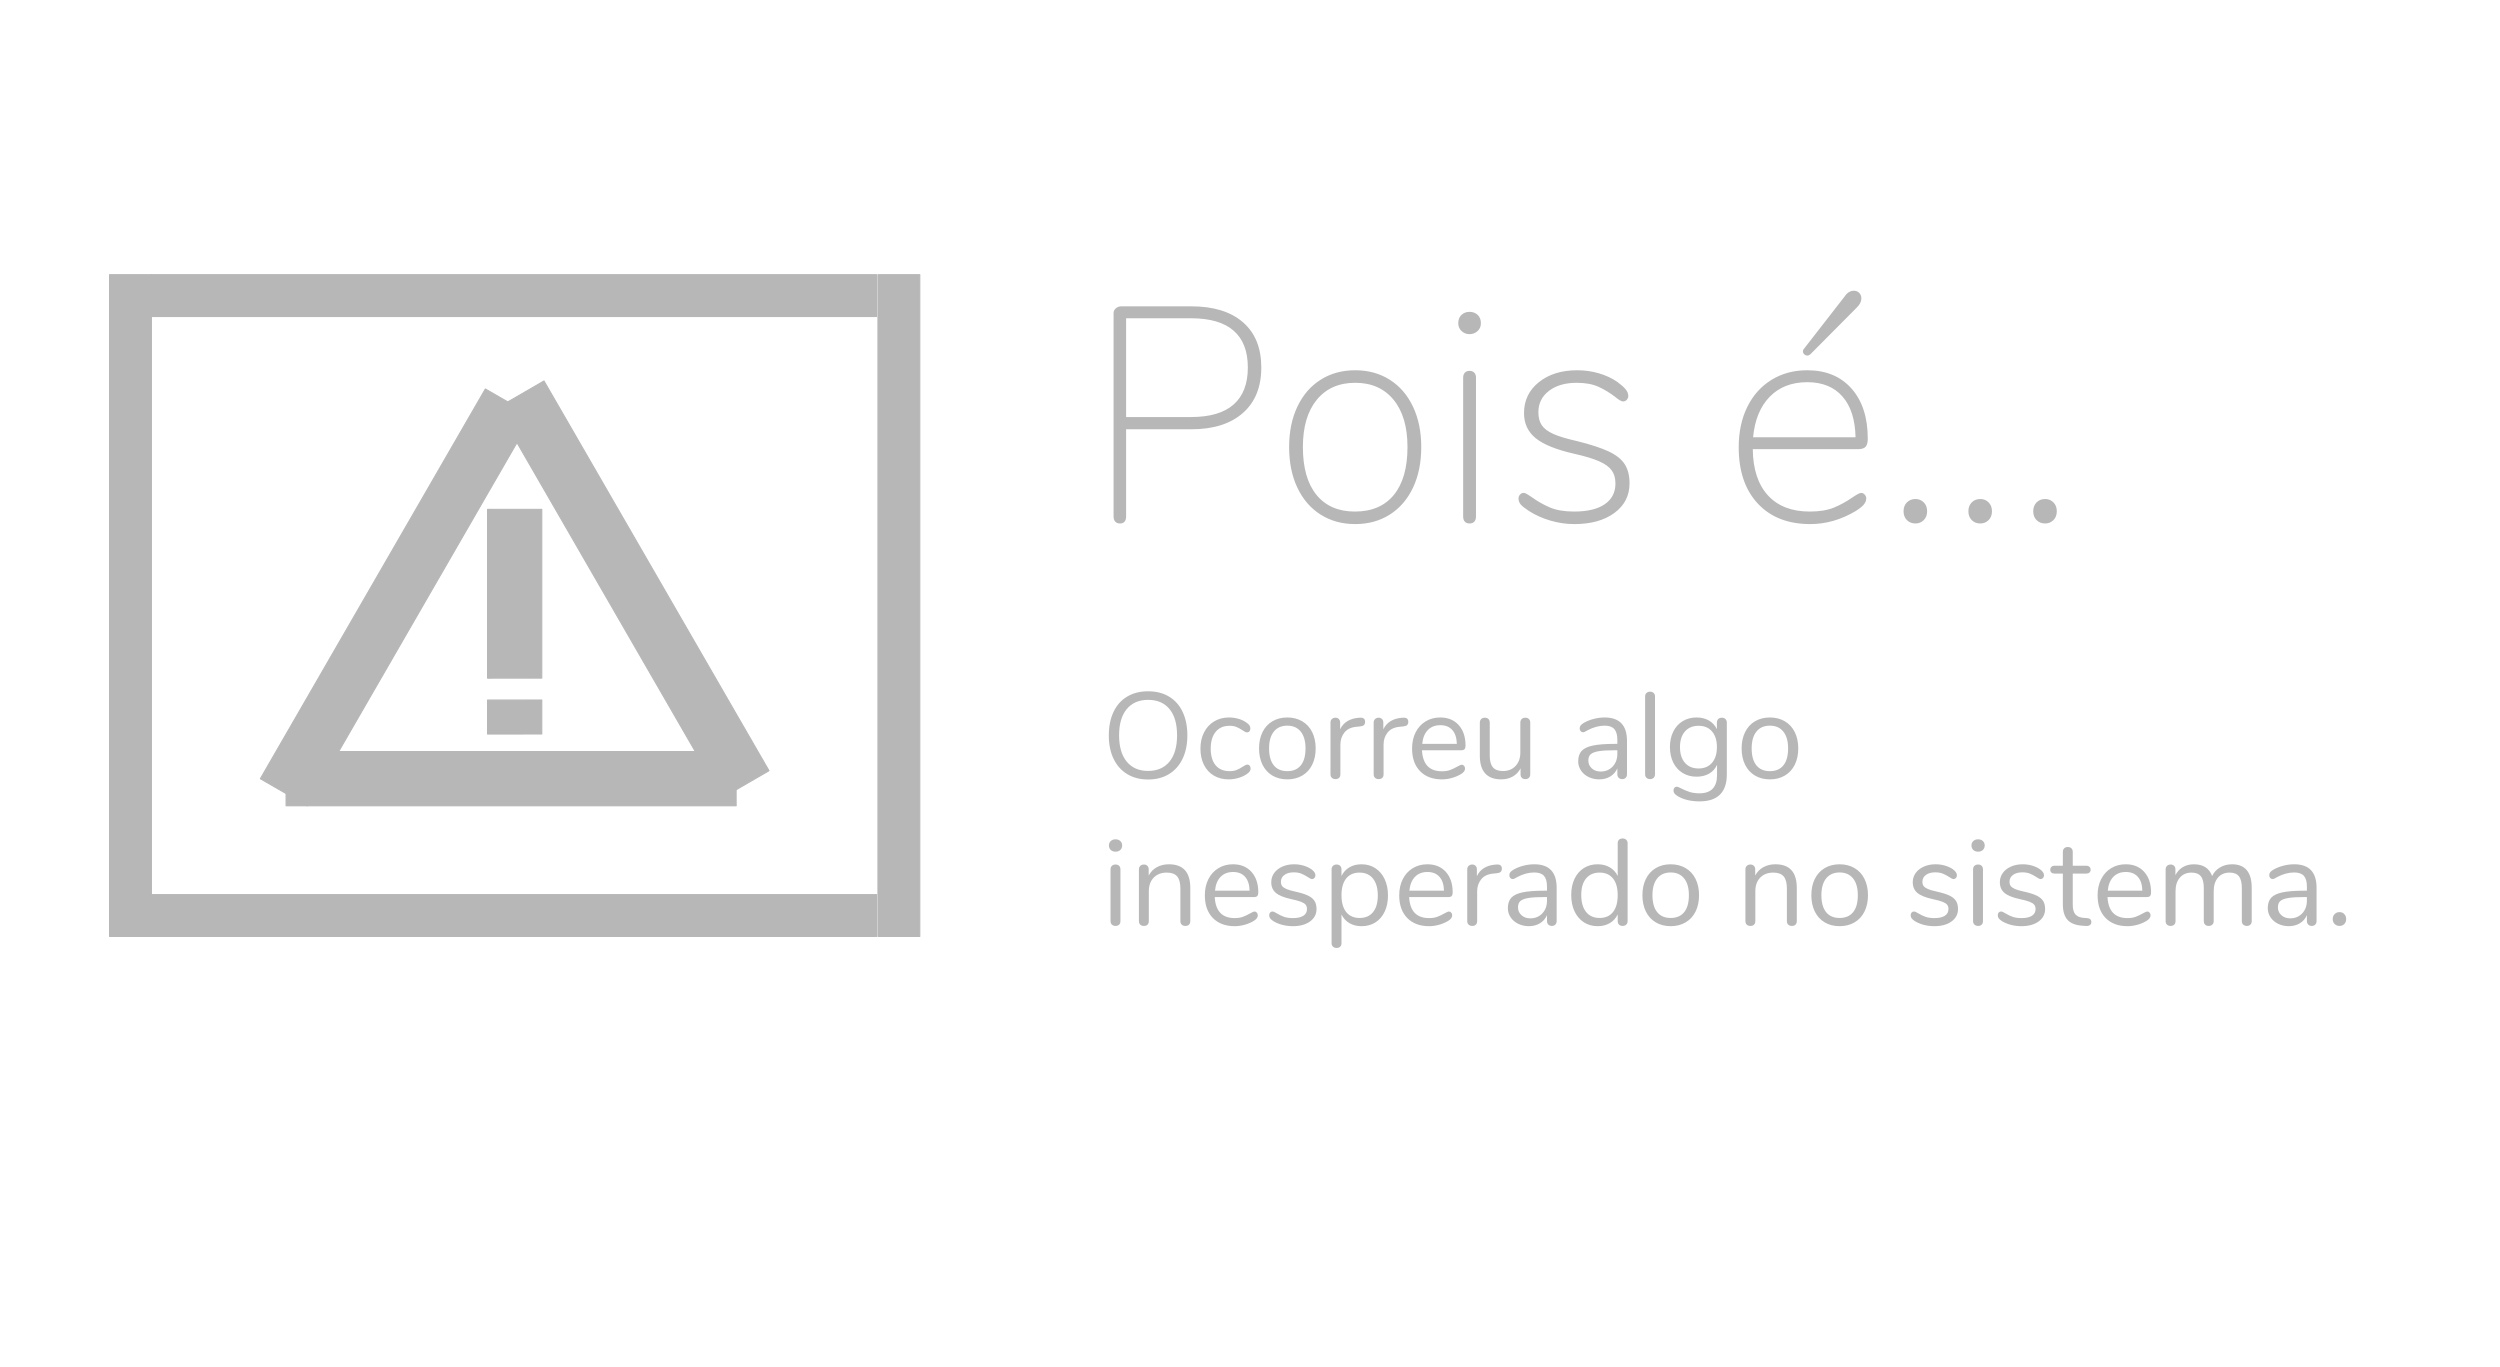 <svg version="1.1" viewBox="0.0 0.0 2179.722 1191.625" fill="none" stroke="none" stroke-linecap="square" stroke-miterlimit="10" xmlns:xlink="http://www.w3.org/1999/xlink" xmlns="http://www.w3.org/2000/svg"><clipPath id="p.0"><path d="m0 0l2179.722 0l0 1191.625l-2179.722 0l0 -1191.625z" clip-rule="nonzero"/></clipPath><g clip-path="url(#p.0)"><path fill="#000000" fill-opacity="0.0" d="m0 0l2179.722 0l0 1191.625l-2179.722 0z" fill-rule="evenodd"/><path fill="#000000" fill-opacity="0.0" d="m936.315 190.084l1632.441 0l0 414.646l-1632.441 0z" fill-rule="evenodd"/><path fill="#b7b7b7" d="m976.518 456.412q-2.672 0 -4.141 -1.594q-1.469 -1.594 -1.469 -4.531l0 -177.328q0 -2.406 2.0 -4.141q2.0 -1.734 4.672 -1.734l61.062 0q29.062 0 45.062 13.875q16.0 13.859 16.0 39.469q0 25.594 -16.141 39.734q-16.125 14.125 -44.922 14.125l-56.797 0l0 76.0q0 2.938 -1.344 4.531q-1.328 1.594 -3.984 1.594zm61.859 -92.797q24.797 0 37.188 -10.922q12.406 -10.938 12.406 -32.266q0 -21.344 -12.406 -32.141q-12.391 -10.797 -37.188 -10.797l-56.531 0l0 86.125l56.531 0zm143.2 93.328q-17.078 0 -30.141 -8.266q-13.062 -8.266 -20.266 -23.453q-7.203 -15.203 -7.203 -35.469q0 -20.0 7.203 -35.203q7.203 -15.203 20.266 -23.469q13.062 -8.266 30.141 -8.266q17.062 0 30.125 8.266q13.062 8.266 20.266 23.469q7.203 15.203 7.203 35.203q0 20.266 -7.203 35.469q-7.203 15.188 -20.266 23.453q-13.062 8.266 -30.125 8.266zm-0.266 -10.922q22.125 0 33.984 -14.531q11.875 -14.531 11.875 -41.734q0 -26.406 -12.141 -41.203q-12.125 -14.797 -33.453 -14.797q-21.344 0 -33.484 14.797q-12.125 14.797 -12.125 41.203q0 27.203 11.859 41.734q11.875 14.531 33.484 14.531zm99.99 10.391q-2.672 0 -4.141 -1.594q-1.453 -1.594 -1.453 -4.531l0 -121.062q0 -2.672 1.453 -4.266q1.469 -1.609 4.141 -1.609q2.672 0 4.125 1.609q1.469 1.594 1.469 4.266l0 121.062q0 2.938 -1.469 4.531q-1.453 1.594 -4.125 1.594zm0 -165.062q-4.0 0 -6.938 -2.656q-2.922 -2.672 -2.922 -6.938q0 -4.531 2.797 -7.188q2.797 -2.672 7.062 -2.672q4.266 0 7.062 2.672q2.812 2.656 2.812 7.188q0 4.266 -2.938 6.938q-2.938 2.656 -6.938 2.656zm91.203 165.594q-10.406 0 -20.812 -3.062q-10.391 -3.062 -18.656 -8.391q-5.344 -3.469 -7.203 -5.734q-1.859 -2.266 -1.859 -5.203q0 -1.875 1.328 -3.328q1.328 -1.469 3.203 -1.469q1.328 0 3.594 1.469q2.266 1.453 3.062 2.0q7.734 5.594 16.125 9.203q8.406 3.594 21.219 3.594q17.328 0 26.656 -6.391q9.328 -6.406 9.328 -18.141q0 -6.938 -3.328 -11.469q-3.328 -4.531 -10.938 -7.859q-7.594 -3.344 -21.719 -6.547q-23.469 -5.328 -33.609 -13.594q-10.125 -8.266 -10.125 -21.859q0 -16.547 12.922 -26.938q12.938 -10.406 33.469 -10.406q9.875 0 18.938 2.672q9.062 2.672 16.0 7.469q5.062 3.734 7.328 6.531q2.266 2.797 2.266 5.734q0 1.859 -1.328 3.328q-1.328 1.469 -3.203 1.469q-2.125 0 -6.938 -4.0q-6.922 -5.328 -14.531 -8.797q-7.594 -3.469 -19.062 -3.469q-14.938 0 -24.141 7.062q-9.188 7.062 -9.188 18.531q0 6.938 2.922 11.344q2.938 4.391 10.0 7.594q7.078 3.203 20.141 6.141q18.406 4.531 28.266 9.203q9.859 4.656 14.0 11.188q4.141 6.531 4.141 16.672q0 16.0 -13.203 25.734q-13.203 9.719 -35.062 9.719zm250.119 -27.188q1.859 0 3.188 1.469q1.344 1.453 1.344 3.328q0 2.672 -2.0 5.203q-2.0 2.531 -7.062 5.734q-19.203 11.453 -39.734 11.453q-29.062 0 -45.734 -17.859q-16.672 -17.859 -16.672 -49.062q0 -20.0 7.469 -35.203q7.469 -15.203 21.062 -23.594q13.609 -8.406 31.203 -8.406q24.531 0 38.656 16.0q14.141 16.0 14.141 43.734q0 4.797 -1.875 6.938q-1.859 2.125 -6.656 2.125l-91.734 0q0.281 26.141 13.203 40.281q12.938 14.125 36.406 14.125q12.797 0 21.188 -3.469q8.406 -3.469 16.406 -9.062q5.594 -3.734 7.203 -3.734zm-46.938 -96.531q-20.266 0 -32.672 12.672q-12.391 12.656 -14.516 35.328l89.328 0q-0.531 -23.203 -11.469 -35.594q-10.938 -12.406 -30.672 -12.406zm2.938 -24.531q-1.344 1.328 -2.938 1.328q-1.328 0 -2.531 -1.062q-1.203 -1.062 -1.203 -2.672q0 -1.328 1.062 -2.391l35.469 -45.609q3.203 -4.797 8.0 -4.797q2.672 0 4.531 1.875q1.875 1.859 1.875 4.797q0 4.0 -3.734 7.734l-40.531 40.797zm91.462 147.719q-4.531 0 -7.469 -2.922q-2.938 -2.938 -2.938 -7.734q0 -4.797 2.938 -7.734q2.938 -2.938 7.469 -2.938q4.266 0 7.203 2.938q2.938 2.938 2.938 7.734q0 4.797 -2.938 7.734q-2.938 2.922 -7.203 2.922zm56.531 0q-4.531 0 -7.469 -2.922q-2.938 -2.938 -2.938 -7.734q0 -4.797 2.938 -7.734q2.938 -2.938 7.469 -2.938q4.266 0 7.203 2.938q2.938 2.938 2.938 7.734q0 4.797 -2.938 7.734q-2.938 2.922 -7.203 2.922zm56.531 0q-4.531 0 -7.469 -2.922q-2.938 -2.938 -2.938 -7.734q0 -4.797 2.938 -7.734q2.938 -2.938 7.469 -2.938q4.266 0 7.203 2.938q2.938 2.938 2.938 7.734q0 4.797 -2.938 7.734q-2.938 2.922 -7.203 2.922z" fill-rule="nonzero"/><path fill="#000000" fill-opacity="0.0" d="m951.26 567.375l1165.512 0l0 294.331l-1165.512 0z" fill-rule="evenodd"/><path fill="#b7b7b7" d="m1001.01 679.635q-10.453 0 -18.188 -4.688q-7.734 -4.703 -11.906 -13.344q-4.156 -8.641 -4.156 -20.375q0 -11.828 4.109 -20.516q4.109 -8.703 11.844 -13.344q7.734 -4.641 18.297 -4.641q10.547 0 18.281 4.641q7.734 4.641 11.844 13.344q4.109 8.688 4.109 20.406q0 11.734 -4.172 20.438q-4.156 8.688 -11.891 13.391q-7.734 4.688 -18.172 4.688zm0 -7.469q11.938 0 18.594 -8.047q6.672 -8.062 6.672 -23.0q0 -14.922 -6.609 -22.922q-6.609 -8.0 -18.656 -8.0q-11.953 0 -18.625 8.062q-6.656 8.047 -6.656 22.859q0 14.828 6.656 22.938q6.672 8.109 18.625 8.109zm70.173 7.359q-7.25 0 -12.859 -3.297q-5.594 -3.312 -8.641 -9.391q-3.031 -6.094 -3.031 -14.094q0 -7.984 3.141 -14.172q3.156 -6.188 8.797 -9.594q5.656 -3.422 13.016 -3.422q4.062 0 8.062 1.125q4.0 1.109 6.984 3.25q1.922 1.281 2.719 2.516q0.797 1.219 0.797 2.703q0 1.5 -0.797 2.469q-0.797 0.953 -2.078 0.953q-0.75 0 -1.609 -0.422q-0.844 -0.438 -1.438 -0.859q-0.578 -0.438 -0.797 -0.531q-2.781 -1.812 -5.281 -2.875q-2.5 -1.078 -6.125 -1.078q-7.797 0 -12.125 5.281q-4.312 5.281 -4.312 14.656q0 9.391 4.312 14.516q4.328 5.109 12.125 5.109q3.625 0 6.234 -1.062q2.609 -1.062 5.281 -2.875q1.172 -0.75 2.234 -1.281q1.062 -0.531 1.812 -0.531q1.172 0 1.969 0.969q0.812 0.953 0.812 2.438q0 1.391 -0.75 2.516q-0.75 1.109 -2.781 2.5q-2.984 2.031 -7.203 3.266q-4.203 1.219 -8.469 1.219zm51.198 0q-7.359 0 -12.969 -3.297q-5.594 -3.312 -8.641 -9.438q-3.031 -6.141 -3.031 -14.25q0 -8.109 3.031 -14.234q3.047 -6.141 8.641 -9.438q5.609 -3.312 12.969 -3.312q7.359 0 13.0 3.312q5.656 3.297 8.688 9.438q3.047 6.125 3.047 14.234q0 8.109 -3.047 14.25q-3.031 6.125 -8.688 9.438q-5.641 3.297 -13.0 3.297zm0 -7.156q7.672 0 11.781 -5.062q4.109 -5.062 4.109 -14.766q0 -9.5 -4.172 -14.672q-4.156 -5.172 -11.719 -5.172q-7.578 0 -11.734 5.172q-4.156 5.172 -4.156 14.672q0 9.594 4.094 14.719q4.109 5.109 11.797 5.109zm63.351 -46.609q4.484 -0.312 4.484 3.641q0 1.703 -0.969 2.719q-0.953 1.0 -3.297 1.219l-3.203 0.328q-7.141 0.641 -10.609 5.062q-3.469 4.422 -3.469 10.391l0 25.922q0 2.141 -1.172 3.203q-1.172 1.062 -3.094 1.062q-1.922 0 -3.156 -1.109q-1.219 -1.125 -1.219 -3.156l0 -45.0q0 -2.031 1.281 -3.156q1.281 -1.125 3.094 -1.125q1.703 0 2.875 1.125q1.172 1.125 1.172 3.047l0 5.969q2.25 -4.688 6.344 -7.141q4.109 -2.453 9.438 -2.891l1.5 -0.109zm37.65 0q4.484 -0.312 4.484 3.641q0 1.703 -0.969 2.719q-0.953 1.0 -3.297 1.219l-3.203 0.328q-7.141 0.641 -10.609 5.062q-3.469 4.422 -3.469 10.391l0 25.922q0 2.141 -1.172 3.203q-1.172 1.062 -3.094 1.062q-1.922 0 -3.156 -1.109q-1.219 -1.125 -1.219 -3.156l0 -45.0q0 -2.031 1.281 -3.156q1.281 -1.125 3.094 -1.125q1.703 0 2.875 1.125q1.172 1.125 1.172 3.047l0 5.969q2.25 -4.688 6.344 -7.141q4.109 -2.453 9.438 -2.891l1.5 -0.109zm51.083 40.969q1.172 0 2.031 0.969q0.859 0.953 0.859 2.438q0 2.672 -3.734 4.906q-3.844 2.234 -8.109 3.359q-4.266 1.125 -8.312 1.125q-12.062 0 -19.047 -7.141q-6.984 -7.156 -6.984 -19.734q0 -8.0 3.094 -14.125q3.094 -6.141 8.688 -9.547q5.609 -3.422 12.75 -3.422q10.125 0 16.094 6.609q5.984 6.609 5.984 17.922q0 2.125 -0.859 3.094q-0.844 0.953 -2.766 0.953l-34.344 0q0.953 18.344 17.391 18.344q4.156 0 7.141 -1.109q2.984 -1.125 6.391 -3.047q2.781 -1.594 3.734 -1.594zm-18.656 -34.453q-6.828 0 -10.938 4.266q-4.109 4.266 -4.844 12.047l30.172 0q-0.203 -7.891 -3.938 -12.094q-3.734 -4.219 -10.453 -4.219zm74.13 -6.516q2.016 0 3.141 1.188q1.125 1.172 1.125 3.094l0 45.109q0 1.812 -1.125 2.984q-1.125 1.172 -3.141 1.172q-1.922 0 -3.047 -1.109q-1.125 -1.125 -1.125 -2.938l0 -5.344q-2.453 4.703 -6.875 7.156q-4.422 2.453 -9.969 2.453q-9.281 0 -13.984 -5.172q-4.688 -5.172 -4.688 -15.312l0 -29.0q0 -1.922 1.172 -3.094q1.172 -1.188 3.203 -1.188q2.031 0 3.141 1.188q1.125 1.172 1.125 3.094l0 28.797q0 6.922 2.766 10.188q2.781 3.25 8.75 3.25q6.828 0 10.984 -4.422q4.172 -4.438 4.172 -11.688l0 -26.125q0 -1.922 1.172 -3.094q1.172 -1.188 3.203 -1.188zm69.101 -0.203q19.516 0 19.516 20.469l0 29.016q0 1.922 -1.125 3.094q-1.109 1.172 -3.031 1.172q-1.922 0 -3.094 -1.172q-1.172 -1.172 -1.172 -3.094l0 -5.125q-2.016 4.594 -6.188 7.109q-4.156 2.5 -9.594 2.5q-5.016 0 -9.234 -2.031q-4.203 -2.031 -6.656 -5.656q-2.453 -3.625 -2.453 -8.0q0 -5.859 2.984 -9.109q2.984 -3.25 9.812 -4.688q6.828 -1.453 18.984 -1.453l2.344 0l0 -3.516q0 -6.406 -2.609 -9.391q-2.609 -2.984 -8.484 -2.984q-7.25 0 -14.719 3.953q-2.875 1.812 -4.047 1.812q-1.281 0 -2.141 -0.953q-0.844 -0.969 -0.844 -2.469q0 -1.484 0.906 -2.609q0.906 -1.125 2.938 -2.297q3.719 -2.125 8.469 -3.344q4.75 -1.234 9.438 -1.234zm-3.516 47.141q6.406 0 10.5 -4.312q4.109 -4.328 4.109 -11.156l0 -3.094l-1.922 0q-9.375 0 -14.281 0.812q-4.906 0.797 -7.0 2.656q-2.078 1.859 -2.078 5.5q0 4.156 3.047 6.875q3.047 2.719 7.625 2.719zm43.2 6.609q-1.922 0 -3.156 -1.109q-1.219 -1.125 -1.219 -3.156l0 -67.719q0 -2.031 1.219 -3.141q1.234 -1.125 3.156 -1.125q1.812 0 3.031 1.125q1.234 1.109 1.234 3.141l0 67.719q0 2.031 -1.234 3.156q-1.219 1.109 -3.031 1.109zm62.494 -53.547q2.031 0 3.203 1.188q1.172 1.172 1.172 3.094l0 45.219q0 11.625 -5.969 17.531q-5.969 5.922 -17.703 5.922q-11.422 0 -18.984 -4.469q-3.844 -2.141 -3.844 -4.906q0 -1.5 0.797 -2.469q0.797 -0.953 2.078 -0.953q1.078 0 3.844 1.5q3.734 1.922 7.359 3.094q3.625 1.172 8.641 1.172q7.578 0 11.406 -4.0q3.844 -4.0 3.844 -11.672l0 -9.188q-2.234 5.016 -6.875 7.688q-4.641 2.672 -10.938 2.672q-6.828 0 -12.109 -3.203q-5.281 -3.203 -8.219 -9.062q-2.922 -5.875 -2.922 -13.547q0 -7.688 2.922 -13.547q2.938 -5.875 8.219 -9.062q5.281 -3.203 12.109 -3.203q6.188 0 10.766 2.672q4.594 2.656 6.938 7.562l0 -5.75q0 -1.922 1.125 -3.094q1.125 -1.188 3.141 -1.188zm-20.266 44.266q7.469 0 11.734 -4.953q4.266 -4.969 4.266 -13.703q0 -8.641 -4.219 -13.594q-4.203 -4.969 -11.781 -4.969q-7.562 0 -11.891 4.969q-4.312 4.953 -4.312 13.594q0 8.734 4.312 13.703q4.328 4.953 11.891 4.953zm62.188 9.5q-7.359 0 -12.969 -3.297q-5.594 -3.312 -8.641 -9.438q-3.031 -6.141 -3.031 -14.25q0 -8.109 3.031 -14.234q3.047 -6.141 8.641 -9.438q5.609 -3.312 12.969 -3.312q7.359 0 13.0 3.312q5.656 3.297 8.688 9.438q3.047 6.125 3.047 14.234q0 8.109 -3.047 14.25q-3.031 6.125 -8.688 9.438q-5.641 3.297 -13.0 3.297zm0 -7.156q7.672 0 11.781 -5.062q4.109 -5.062 4.109 -14.766q0 -9.5 -4.172 -14.672q-4.156 -5.172 -11.719 -5.172q-7.578 0 -11.734 5.172q-4.156 5.172 -4.156 14.672q0 9.594 4.094 14.719q4.109 5.109 11.797 5.109z" fill-rule="nonzero"/><path fill="#b7b7b7" d="m972.635 807.307q-1.922 0 -3.156 -1.109q-1.219 -1.125 -1.219 -3.156l0 -45.0q0 -2.031 1.219 -3.156q1.234 -1.125 3.156 -1.125q1.922 0 3.094 1.125q1.172 1.125 1.172 3.156l0 45.0q0 2.141 -1.172 3.203q-1.172 1.062 -3.094 1.062zm0 -64.734q-2.562 0 -4.172 -1.484q-1.594 -1.5 -1.594 -3.953q0 -2.359 1.594 -3.844q1.609 -1.5 4.172 -1.5q2.562 0 4.156 1.5q1.609 1.484 1.609 3.844q0 2.453 -1.609 3.953q-1.594 1.484 -4.156 1.484zm46.494 10.984q18.672 0 18.672 20.578l0 28.906q0 2.031 -1.125 3.156q-1.109 1.109 -3.141 1.109q-2.031 0 -3.203 -1.109q-1.172 -1.125 -1.172 -3.156l0 -28.375q0 -7.25 -2.828 -10.547q-2.828 -3.312 -9.016 -3.312q-7.141 0 -11.406 4.375q-4.266 4.375 -4.266 11.844l0 26.016q0 2.031 -1.125 3.156q-1.109 1.109 -3.141 1.109q-2.031 0 -3.203 -1.109q-1.172 -1.125 -1.172 -3.156l0 -45.0q0 -1.922 1.172 -3.094q1.172 -1.188 3.203 -1.188q1.922 0 3.031 1.188q1.125 1.172 1.125 2.984l0 5.438q2.562 -4.797 7.141 -7.297q4.594 -2.516 10.453 -2.516zm74.659 41.172q1.172 0 2.031 0.969q0.859 0.953 0.859 2.438q0 2.672 -3.734 4.906q-3.844 2.234 -8.109 3.359q-4.266 1.125 -8.312 1.125q-12.062 0 -19.047 -7.141q-6.984 -7.156 -6.984 -19.734q0 -8.0 3.094 -14.125q3.094 -6.141 8.688 -9.547q5.609 -3.422 12.75 -3.422q10.125 0 16.094 6.609q5.984 6.609 5.984 17.922q0 2.125 -0.859 3.094q-0.844 0.953 -2.766 0.953l-34.344 0q0.953 18.344 17.391 18.344q4.156 0 7.141 -1.109q2.984 -1.125 6.391 -3.047q2.781 -1.594 3.734 -1.594zm-18.656 -34.453q-6.828 0 -10.938 4.266q-4.109 4.266 -4.844 12.047l30.172 0q-0.203 -7.891 -3.938 -12.094q-3.734 -4.219 -10.453 -4.219zm52.145 47.25q-4.906 0 -9.328 -1.172q-4.422 -1.172 -7.844 -3.312q-1.906 -1.281 -2.719 -2.391q-0.797 -1.125 -0.797 -2.734q0 -1.375 0.797 -2.281q0.812 -0.906 2.078 -0.906q1.281 0 3.734 1.594q3.203 1.922 6.344 3.047q3.156 1.109 7.844 1.109q5.766 0 8.953 -2.016q3.203 -2.031 3.203 -5.875q0 -2.344 -1.172 -3.781q-1.172 -1.438 -4.047 -2.562q-2.875 -1.125 -8.422 -2.297q-9.391 -2.016 -13.453 -5.422q-4.047 -3.422 -4.047 -9.297q0 -4.578 2.562 -8.094q2.562 -3.531 7.094 -5.547q4.531 -2.031 10.297 -2.031q4.156 0 8.047 1.125q3.891 1.109 6.875 3.141q3.625 2.562 3.625 5.328q0 1.391 -0.859 2.359q-0.844 0.953 -2.016 0.953q-1.281 0 -3.844 -1.812q-2.984 -1.922 -5.656 -2.984q-2.656 -1.078 -6.609 -1.078q-5.0 0 -8.047 2.25q-3.047 2.234 -3.047 5.969q0 2.344 1.125 3.781q1.125 1.438 3.734 2.562q2.609 1.125 7.516 2.188q7.25 1.594 11.25 3.516q4.0 1.922 5.703 4.703q1.719 2.766 1.719 7.031q0 6.719 -5.656 10.828q-5.656 4.109 -14.938 4.109zm59.836 -53.969q6.828 0 12.047 3.422q5.234 3.406 8.109 9.547q2.891 6.125 2.891 14.219q0 8.109 -2.891 14.141q-2.875 6.031 -8.047 9.344q-5.172 3.297 -12.109 3.297q-6.078 0 -10.609 -2.672q-4.531 -2.672 -6.875 -7.578l0 25.078q0 1.906 -1.125 3.031q-1.109 1.125 -3.141 1.125q-2.031 0 -3.203 -1.172q-1.172 -1.172 -1.172 -2.984l0 -64.312q0 -1.922 1.172 -3.094q1.172 -1.188 3.203 -1.188q2.031 0 3.141 1.188q1.125 1.172 1.125 3.094l0 5.75q2.344 -4.906 6.875 -7.562q4.531 -2.672 10.609 -2.672zm-1.703 46.812q7.578 0 11.734 -5.109q4.156 -5.125 4.156 -14.516q0 -9.375 -4.156 -14.656q-4.156 -5.281 -11.734 -5.281q-7.578 0 -11.688 5.125q-4.094 5.109 -4.094 14.609q0 9.484 4.094 14.656q4.109 5.172 11.688 5.172zm77.855 -5.641q1.172 0 2.031 0.969q0.859 0.953 0.859 2.438q0 2.672 -3.734 4.906q-3.844 2.234 -8.109 3.359q-4.266 1.125 -8.312 1.125q-12.062 0 -19.047 -7.141q-6.984 -7.156 -6.984 -19.734q0 -8.0 3.094 -14.125q3.094 -6.141 8.688 -9.547q5.609 -3.422 12.75 -3.422q10.125 0 16.094 6.609q5.984 6.609 5.984 17.922q0 2.125 -0.859 3.094q-0.844 0.953 -2.766 0.953l-34.344 0q0.953 18.344 17.391 18.344q4.156 0 7.141 -1.109q2.984 -1.125 6.391 -3.047q2.781 -1.594 3.734 -1.594zm-18.656 -34.453q-6.828 0 -10.938 4.266q-4.109 4.266 -4.844 12.047l30.172 0q-0.203 -7.891 -3.938 -12.094q-3.734 -4.219 -10.453 -4.219zm60.364 -6.516q4.484 -0.312 4.484 3.641q0 1.703 -0.969 2.719q-0.953 1.0 -3.297 1.219l-3.203 0.328q-7.141 0.641 -10.609 5.062q-3.469 4.422 -3.469 10.391l0 25.922q0 2.141 -1.172 3.203q-1.172 1.062 -3.094 1.062q-1.922 0 -3.156 -1.109q-1.219 -1.125 -1.219 -3.156l0 -45.0q0 -2.031 1.281 -3.156q1.281 -1.125 3.094 -1.125q1.703 0 2.875 1.125q1.172 1.125 1.172 3.047l0 5.969q2.25 -4.688 6.344 -7.141q4.109 -2.453 9.438 -2.891l1.5 -0.109zm32.739 -0.203q19.516 0 19.516 20.469l0 29.016q0 1.922 -1.125 3.094q-1.109 1.172 -3.031 1.172q-1.922 0 -3.094 -1.172q-1.172 -1.172 -1.172 -3.094l0 -5.125q-2.016 4.594 -6.188 7.109q-4.156 2.5 -9.594 2.5q-5.016 0 -9.234 -2.031q-4.203 -2.031 -6.656 -5.656q-2.453 -3.625 -2.453 -8.0q0 -5.859 2.984 -9.109q2.984 -3.25 9.812 -4.688q6.828 -1.453 18.984 -1.453l2.344 0l0 -3.516q0 -6.406 -2.609 -9.391q-2.609 -2.984 -8.484 -2.984q-7.25 0 -14.719 3.953q-2.875 1.812 -4.047 1.812q-1.281 0 -2.141 -0.953q-0.844 -0.969 -0.844 -2.469q0 -1.484 0.906 -2.609q0.906 -1.125 2.938 -2.297q3.719 -2.125 8.469 -3.344q4.75 -1.234 9.438 -1.234zm-3.516 47.141q6.406 0 10.5 -4.312q4.109 -4.328 4.109 -11.156l0 -3.094l-1.922 0q-9.375 0 -14.281 0.812q-4.906 0.797 -7.0 2.656q-2.078 1.859 -2.078 5.5q0 4.156 3.047 6.875q3.047 2.719 7.625 2.719zm80.528 -69.641q2.031 0 3.203 1.172q1.172 1.172 1.172 2.984l0 67.828q0 1.922 -1.172 3.094q-1.172 1.172 -3.203 1.172q-2.031 0 -3.156 -1.172q-1.109 -1.172 -1.109 -3.094l0 -5.766q-2.344 4.906 -6.891 7.578q-4.531 2.672 -10.609 2.672q-6.812 0 -12.047 -3.406q-5.219 -3.422 -8.109 -9.547q-2.875 -6.141 -2.875 -14.25q0 -8.0 2.875 -14.078q2.891 -6.078 8.109 -9.375q5.234 -3.312 12.047 -3.312q6.078 0 10.609 2.672q4.547 2.656 6.891 7.562l0 -28.578q0 -1.922 1.109 -3.031q1.125 -1.125 3.156 -1.125zm-20.047 69.312q7.562 0 11.672 -5.172q4.109 -5.172 4.109 -14.656q0 -9.5 -4.109 -14.609q-4.109 -5.125 -11.672 -5.125q-7.578 0 -11.797 5.125q-4.203 5.109 -4.203 14.391q0 9.5 4.203 14.781q4.219 5.266 11.797 5.266zm61.965 7.156q-7.359 0 -12.969 -3.297q-5.594 -3.312 -8.641 -9.438q-3.031 -6.141 -3.031 -14.25q0 -8.109 3.031 -14.234q3.047 -6.141 8.641 -9.438q5.609 -3.312 12.969 -3.312q7.359 0 13.0 3.312q5.656 3.297 8.688 9.438q3.047 6.125 3.047 14.234q0 8.109 -3.047 14.25q-3.031 6.125 -8.688 9.438q-5.641 3.297 -13.0 3.297zm0 -7.156q7.672 0 11.781 -5.062q4.109 -5.062 4.109 -14.766q0 -9.5 -4.172 -14.672q-4.156 -5.172 -11.719 -5.172q-7.578 0 -11.734 5.172q-4.156 5.172 -4.156 14.672q0 9.594 4.094 14.719q4.109 5.109 11.797 5.109zm91.29 -46.812q18.672 0 18.672 20.578l0 28.906q0 2.031 -1.125 3.156q-1.109 1.109 -3.141 1.109q-2.031 0 -3.203 -1.109q-1.172 -1.125 -1.172 -3.156l0 -28.375q0 -7.25 -2.828 -10.547q-2.828 -3.312 -9.016 -3.312q-7.141 0 -11.406 4.375q-4.266 4.375 -4.266 11.844l0 26.016q0 2.031 -1.125 3.156q-1.109 1.109 -3.141 1.109q-2.031 0 -3.203 -1.109q-1.172 -1.125 -1.172 -3.156l0 -45.0q0 -1.922 1.172 -3.094q1.172 -1.188 3.203 -1.188q1.922 0 3.031 1.188q1.125 1.172 1.125 2.984l0 5.438q2.562 -4.797 7.141 -7.297q4.594 -2.516 10.453 -2.516zm56.003 53.969q-7.359 0 -12.969 -3.297q-5.594 -3.312 -8.641 -9.438q-3.031 -6.141 -3.031 -14.25q0 -8.109 3.031 -14.234q3.047 -6.141 8.641 -9.438q5.609 -3.312 12.969 -3.312q7.359 0 13.0 3.312q5.656 3.297 8.688 9.438q3.047 6.125 3.047 14.234q0 8.109 -3.047 14.25q-3.031 6.125 -8.688 9.438q-5.641 3.297 -13.0 3.297zm0 -7.156q7.672 0 11.781 -5.062q4.109 -5.062 4.109 -14.766q0 -9.5 -4.172 -14.672q-4.156 -5.172 -11.719 -5.172q-7.578 0 -11.734 5.172q-4.156 5.172 -4.156 14.672q0 9.594 4.094 14.719q4.109 5.109 11.797 5.109zm82.649 7.156q-4.906 0 -9.328 -1.172q-4.422 -1.172 -7.844 -3.312q-1.906 -1.281 -2.719 -2.391q-0.797 -1.125 -0.797 -2.734q0 -1.375 0.797 -2.281q0.812 -0.906 2.078 -0.906q1.281 0 3.734 1.594q3.203 1.922 6.344 3.047q3.156 1.109 7.844 1.109q5.766 0 8.953 -2.016q3.203 -2.031 3.203 -5.875q0 -2.344 -1.172 -3.781q-1.172 -1.438 -4.047 -2.562q-2.875 -1.125 -8.422 -2.297q-9.391 -2.016 -13.453 -5.422q-4.047 -3.422 -4.047 -9.297q0 -4.578 2.562 -8.094q2.562 -3.531 7.094 -5.547q4.531 -2.031 10.297 -2.031q4.156 0 8.047 1.125q3.891 1.109 6.875 3.141q3.625 2.562 3.625 5.328q0 1.391 -0.859 2.359q-0.844 0.953 -2.016 0.953q-1.281 0 -3.844 -1.812q-2.984 -1.922 -5.656 -2.984q-2.656 -1.078 -6.609 -1.078q-5.0 0 -8.047 2.25q-3.047 2.234 -3.047 5.969q0 2.344 1.125 3.781q1.125 1.438 3.734 2.562q2.609 1.125 7.516 2.188q7.25 1.594 11.25 3.516q4.0 1.922 5.703 4.703q1.719 2.766 1.719 7.031q0 6.719 -5.656 10.828q-5.656 4.109 -14.938 4.109zm38.086 -0.219q-1.922 0 -3.156 -1.109q-1.219 -1.125 -1.219 -3.156l0 -45.0q0 -2.031 1.219 -3.156q1.234 -1.125 3.156 -1.125q1.922 0 3.094 1.125q1.172 1.125 1.172 3.156l0 45.0q0 2.141 -1.172 3.203q-1.172 1.062 -3.094 1.062zm0 -64.734q-2.562 0 -4.172 -1.484q-1.594 -1.5 -1.594 -3.953q0 -2.359 1.594 -3.844q1.609 -1.5 4.172 -1.5q2.562 0 4.156 1.5q1.609 1.484 1.609 3.844q0 2.453 -1.609 3.953q-1.594 1.484 -4.156 1.484zm37.854 64.953q-4.906 0 -9.328 -1.172q-4.422 -1.172 -7.844 -3.312q-1.906 -1.281 -2.719 -2.391q-0.797 -1.125 -0.797 -2.734q0 -1.375 0.797 -2.281q0.812 -0.906 2.078 -0.906q1.281 0 3.734 1.594q3.203 1.922 6.344 3.047q3.156 1.109 7.844 1.109q5.766 0 8.953 -2.016q3.203 -2.031 3.203 -5.875q0 -2.344 -1.172 -3.781q-1.172 -1.438 -4.047 -2.562q-2.875 -1.125 -8.422 -2.297q-9.391 -2.016 -13.453 -5.422q-4.047 -3.422 -4.047 -9.297q0 -4.578 2.562 -8.094q2.562 -3.531 7.094 -5.547q4.531 -2.031 10.297 -2.031q4.156 0 8.047 1.125q3.891 1.109 6.875 3.141q3.625 2.562 3.625 5.328q0 1.391 -0.859 2.359q-0.844 0.953 -2.016 0.953q-1.281 0 -3.844 -1.812q-2.984 -1.922 -5.656 -2.984q-2.656 -1.078 -6.609 -1.078q-5.0 0 -8.047 2.25q-3.047 2.234 -3.047 5.969q0 2.344 1.125 3.781q1.125 1.438 3.734 2.562q2.609 1.125 7.516 2.188q7.25 1.594 11.25 3.516q4.0 1.922 5.703 4.703q1.719 2.766 1.719 7.031q0 6.719 -5.656 10.828q-5.656 4.109 -14.938 4.109zm57.177 -7.047q3.734 0.328 3.734 3.422q0 1.812 -1.344 2.719q-1.328 0.906 -4.0 0.688l-2.875 -0.219q-8.531 -0.625 -12.594 -5.109q-4.047 -4.484 -4.047 -13.547l0 -26.766l-7.141 0q-1.812 0 -2.828 -0.906q-1.016 -0.906 -1.016 -2.406q0 -1.594 1.016 -2.547q1.016 -0.969 2.828 -0.969l7.141 0l0 -12.062q0 -2.016 1.172 -3.141q1.172 -1.125 3.203 -1.125q1.922 0 3.094 1.125q1.172 1.125 1.172 3.141l0 12.062l11.844 0q1.703 0 2.719 0.969q1.016 0.953 1.016 2.547q0 1.5 -1.016 2.406q-1.016 0.906 -2.719 0.906l-11.844 0l0 27.188q0 5.875 2.391 8.484q2.406 2.609 7.203 2.938l2.891 0.203zm52.466 -5.75q1.172 0 2.031 0.969q0.859 0.953 0.859 2.438q0 2.672 -3.734 4.906q-3.844 2.234 -8.109 3.359q-4.266 1.125 -8.312 1.125q-12.062 0 -19.047 -7.141q-6.984 -7.156 -6.984 -19.734q0 -8.0 3.094 -14.125q3.094 -6.141 8.688 -9.547q5.609 -3.422 12.75 -3.422q10.125 0 16.094 6.609q5.984 6.609 5.984 17.922q0 2.125 -0.859 3.094q-0.844 0.953 -2.766 0.953l-34.344 0q0.953 18.344 17.391 18.344q4.156 0 7.141 -1.109q2.984 -1.125 6.391 -3.047q2.781 -1.594 3.734 -1.594zm-18.656 -34.453q-6.828 0 -10.938 4.266q-4.109 4.266 -4.844 12.047l30.172 0q-0.203 -7.891 -3.938 -12.094q-3.734 -4.219 -10.453 -4.219zm92.474 -6.719q17.266 0 17.266 20.578l0 28.906q0 2.031 -1.172 3.156q-1.172 1.109 -3.094 1.109q-1.906 0 -3.141 -1.109q-1.219 -1.125 -1.219 -3.156l0 -28.688q0 -7.141 -2.562 -10.344q-2.562 -3.203 -8.0 -3.203q-6.516 0 -10.25 4.375q-3.719 4.375 -3.719 11.844l0 26.016q0 2.031 -1.234 3.156q-1.219 1.109 -3.141 1.109q-1.922 0 -3.094 -1.109q-1.172 -1.125 -1.172 -3.156l0 -28.688q0 -7.141 -2.562 -10.344q-2.562 -3.203 -8.109 -3.203q-6.391 0 -10.188 4.375q-3.781 4.375 -3.781 11.844l0 26.016q0 2.031 -1.172 3.156q-1.172 1.109 -3.094 1.109q-1.922 0 -3.156 -1.109q-1.219 -1.125 -1.219 -3.156l0 -45.0q0 -1.922 1.219 -3.094q1.234 -1.188 3.156 -1.188q1.812 0 2.984 1.125q1.172 1.125 1.172 3.047l0 5.109q2.344 -4.578 6.5 -7.031q4.172 -2.453 9.609 -2.453q12.156 0 15.891 10.234q2.234 -4.688 6.812 -7.453q4.594 -2.781 10.469 -2.781zm54.277 0q19.516 0 19.516 20.469l0 29.016q0 1.922 -1.125 3.094q-1.109 1.172 -3.031 1.172q-1.922 0 -3.094 -1.172q-1.172 -1.172 -1.172 -3.094l0 -5.125q-2.016 4.594 -6.188 7.109q-4.156 2.5 -9.594 2.5q-5.016 0 -9.234 -2.031q-4.203 -2.031 -6.656 -5.656q-2.453 -3.625 -2.453 -8.0q0 -5.859 2.984 -9.109q2.984 -3.25 9.812 -4.688q6.828 -1.453 18.984 -1.453l2.344 0l0 -3.516q0 -6.406 -2.609 -9.391q-2.609 -2.984 -8.484 -2.984q-7.25 0 -14.719 3.953q-2.875 1.812 -4.047 1.812q-1.281 0 -2.141 -0.953q-0.844 -0.969 -0.844 -2.469q0 -1.484 0.906 -2.609q0.906 -1.125 2.938 -2.297q3.719 -2.125 8.469 -3.344q4.75 -1.234 9.438 -1.234zm-3.516 47.141q6.406 0 10.5 -4.312q4.109 -4.328 4.109 -11.156l0 -3.094l-1.922 0q-9.375 0 -14.281 0.812q-4.906 0.797 -7.0 2.656q-2.078 1.859 -2.078 5.5q0 4.156 3.047 6.875q3.047 2.719 7.625 2.719zm43.09 6.609q-2.562 0 -4.266 -1.641q-1.703 -1.656 -1.703 -4.328q0 -2.672 1.703 -4.375q1.703 -1.703 4.266 -1.703q2.453 0 4.109 1.703q1.656 1.703 1.656 4.375q0 2.672 -1.656 4.328q-1.656 1.641 -4.109 1.641z" fill-rule="nonzero"/><path fill="#b7b7b7" d="m95.533 239.499l36.441 0l0 576.945l-36.441 0z" fill-rule="evenodd"/><path stroke="#b7b7b7" stroke-width="1.0" stroke-linejoin="round" stroke-linecap="butt" d="m95.533 239.499l36.441 0l0 576.945l-36.441 0z" fill-rule="evenodd"/><path fill="#b7b7b7" d="m765.493 239.499l36.441 0l0 576.945l-36.441 0z" fill-rule="evenodd"/><path stroke="#b7b7b7" stroke-width="1.0" stroke-linejoin="round" stroke-linecap="butt" d="m765.493 239.499l36.441 0l0 576.945l-36.441 0z" fill-rule="evenodd"/><path fill="#b7b7b7" d="m131.974 816.444l0 -36.441l632.283 0l0 36.441z" fill-rule="evenodd"/><path stroke="#b7b7b7" stroke-width="1.0" stroke-linejoin="round" stroke-linecap="butt" d="m131.974 816.444l0 -36.441l632.283 0l0 36.441z" fill-rule="evenodd"/><path fill="#b7b7b7" d="m131.974 275.94l0 -36.441l632.283 0l0 36.441z" fill-rule="evenodd"/><path stroke="#b7b7b7" stroke-width="1.0" stroke-linejoin="round" stroke-linecap="butt" d="m131.974 275.94l0 -36.441l632.283 0l0 36.441z" fill-rule="evenodd"/><path fill="#b7b7b7" d="m267.935 702.547l-40.913 -23.591l196.157 -339.779l40.913 23.591z" fill-rule="evenodd"/><path stroke="#b7b7b7" stroke-width="1.0" stroke-linejoin="round" stroke-linecap="butt" d="m267.935 702.547l-40.913 -23.591l196.157 -339.779l40.913 23.591z" fill-rule="evenodd"/><path fill="#b7b7b7" d="m670.446 671.971l-40.882 23.654l-196.157 -339.78l40.882 -23.654z" fill-rule="evenodd"/><path stroke="#b7b7b7" stroke-width="1.0" stroke-linejoin="round" stroke-linecap="butt" d="m670.446 671.971l-40.882 23.654l-196.157 -339.78l40.882 -23.654z" fill-rule="evenodd"/><path fill="#b7b7b7" d="m641.772 655.297l0.031 47.244l-392.346 0l-0.031 -47.244z" fill-rule="evenodd"/><path stroke="#b7b7b7" stroke-width="1.0" stroke-linejoin="round" stroke-linecap="butt" d="m641.772 655.297l0.031 47.244l-392.346 0l-0.031 -47.244z" fill-rule="evenodd"/><path fill="#b7b7b7" d="m472.354 591.224l-47.244 0.031l0 -147.118l47.244 -0.031z" fill-rule="evenodd"/><path stroke="#b7b7b7" stroke-width="1.0" stroke-linejoin="round" stroke-linecap="butt" d="m472.354 591.224l-47.244 0.031l0 -147.118l47.244 -0.031z" fill-rule="evenodd"/><path fill="#b7b7b7" d="m472.354 639.949l-47.244 0.031l0 -29.606l47.244 -0.031z" fill-rule="evenodd"/><path stroke="#b7b7b7" stroke-width="1.0" stroke-linejoin="round" stroke-linecap="butt" d="m472.354 639.949l-47.244 0.031l0 -29.606l47.244 -0.031z" fill-rule="evenodd"/></g></svg>